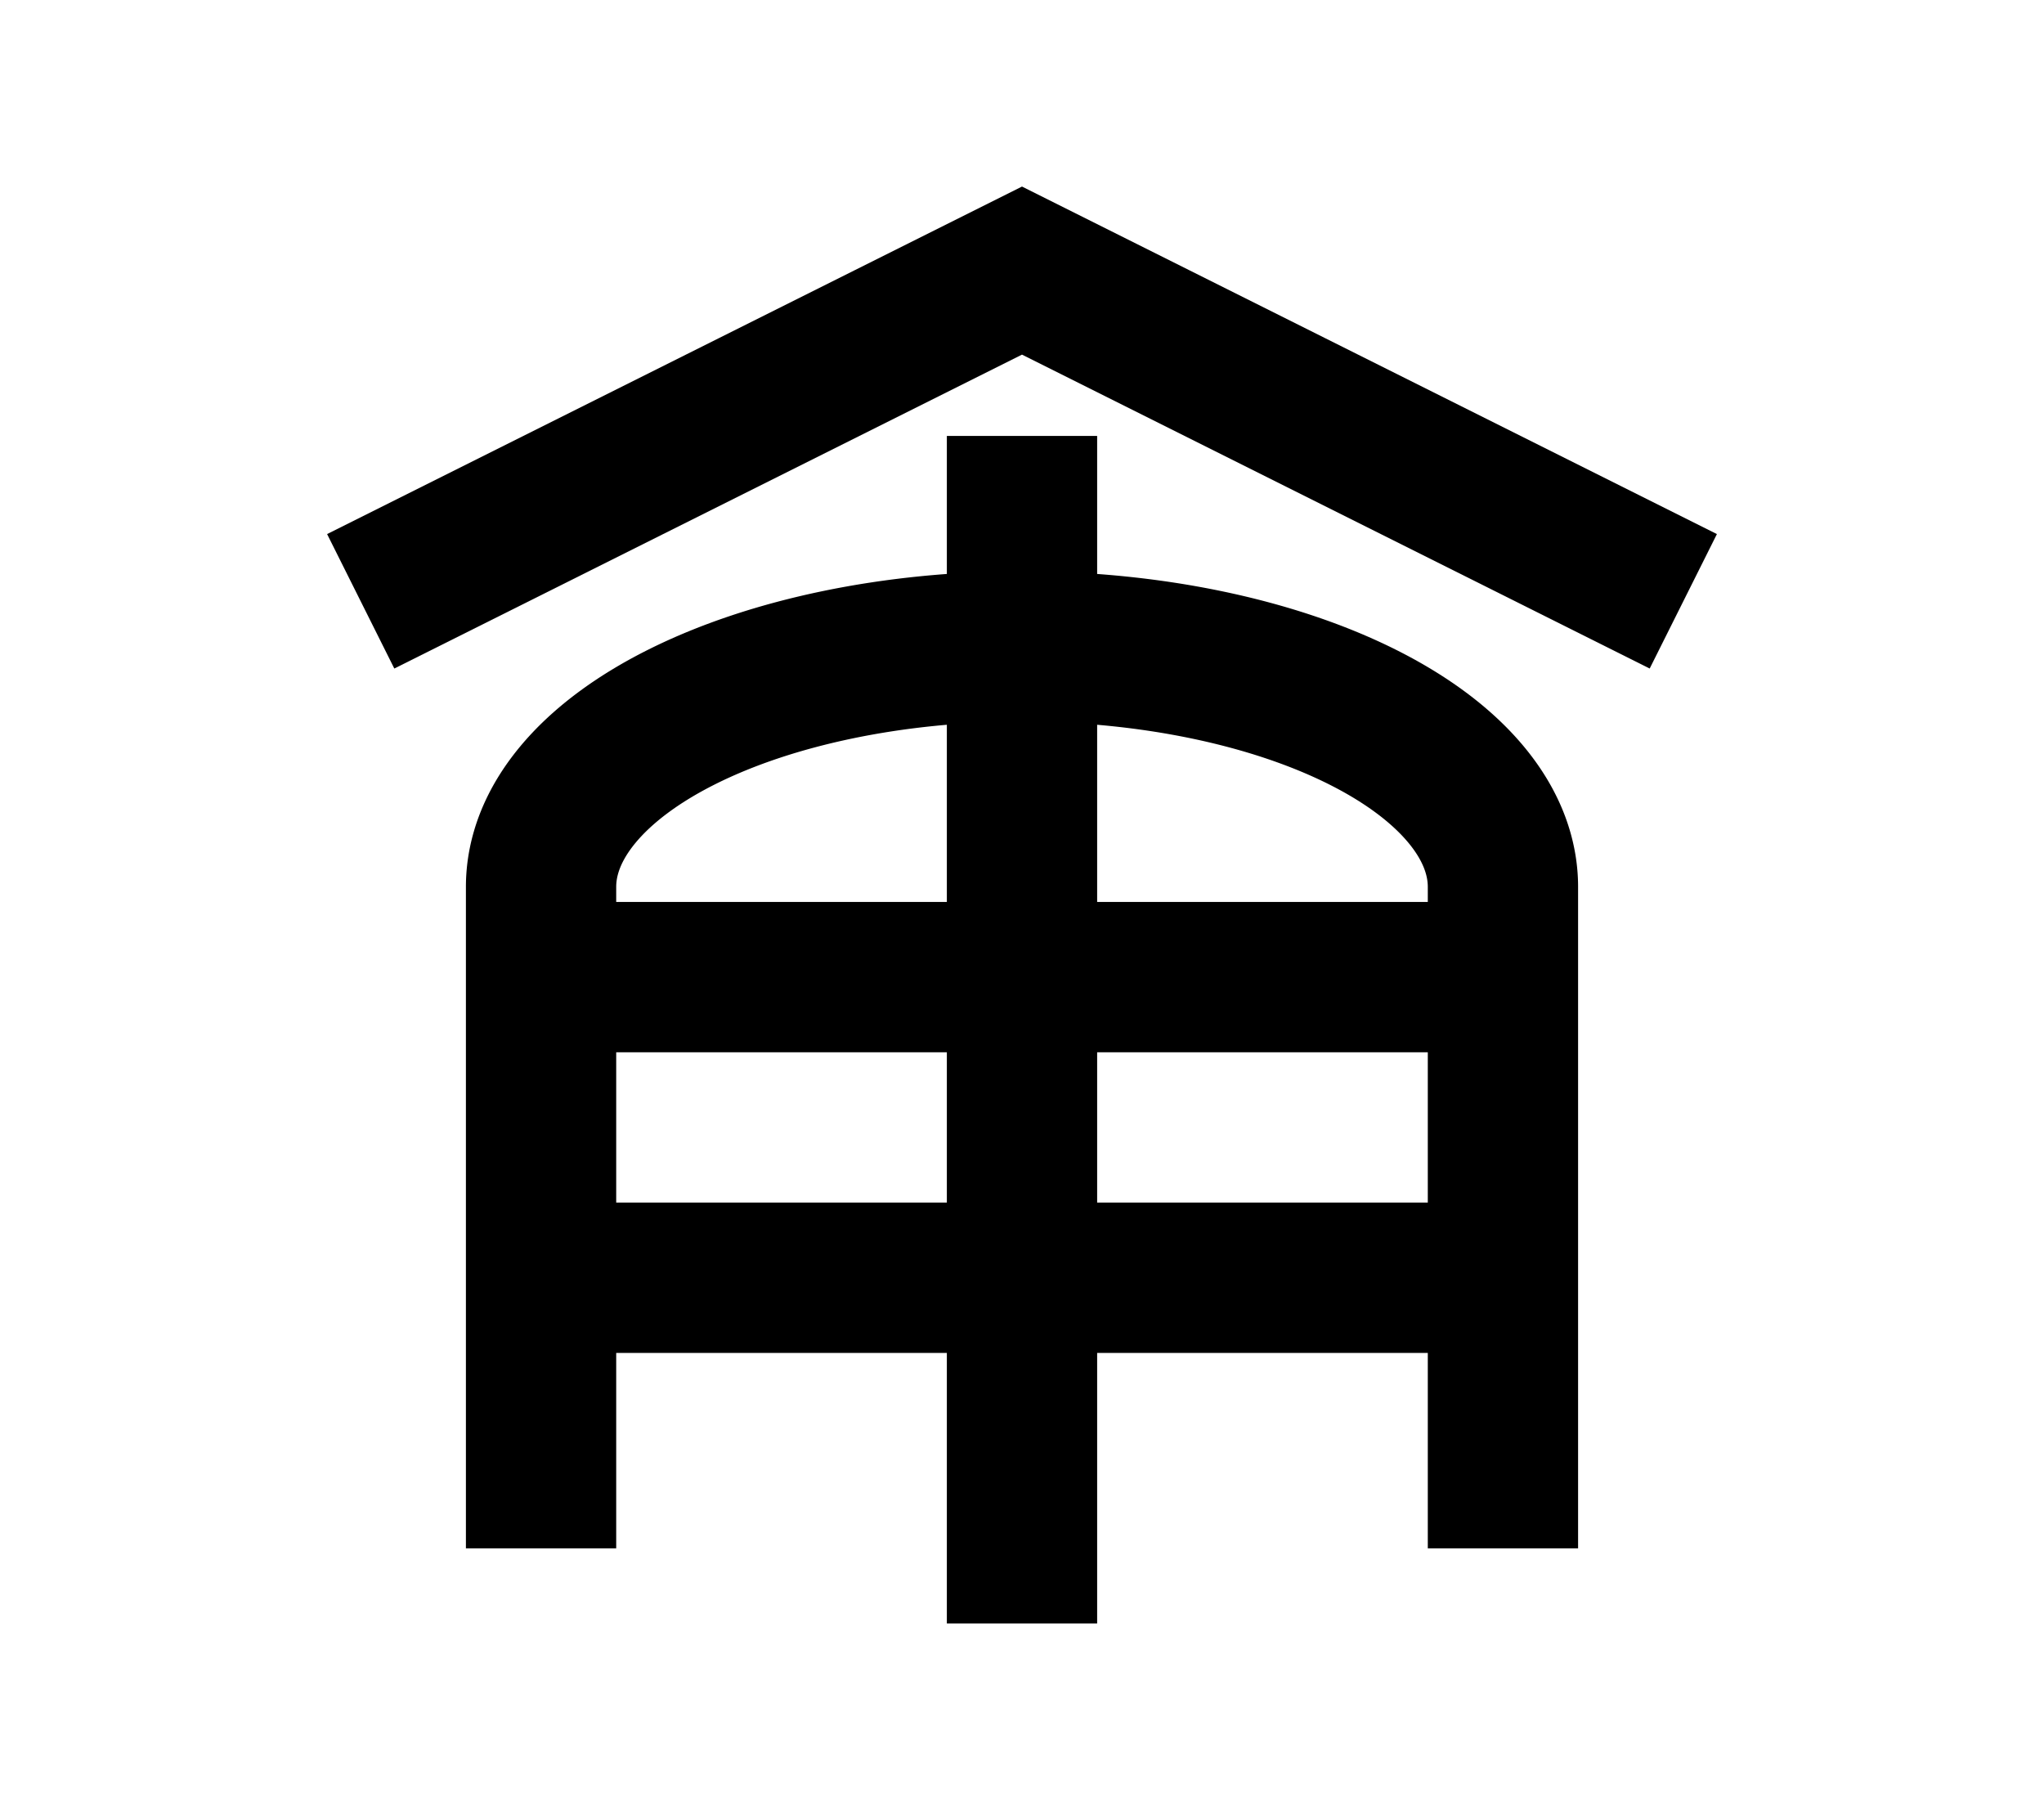 <?xml version="1.0" encoding="UTF-8"?>
<svg width="136mm" height="120mm" version="1.1" viewBox="0 0 136 120" xmlns="http://www.w3.org/2000/svg">
    <g stroke="#000" stroke-width="10" fill="none">
        <g id="glyph">
            <path d="m24 40 44-22 44 22"></path>
            <path d="m100 103v-44 a 32 16 0 0 0 -64 0v44 "></path>
            <path d="m68 108v-79"></path>
            <path d="m100 85h-64"></path>
            <path d="m100 65h-64"></path>
        </g>
    </g>
</svg>